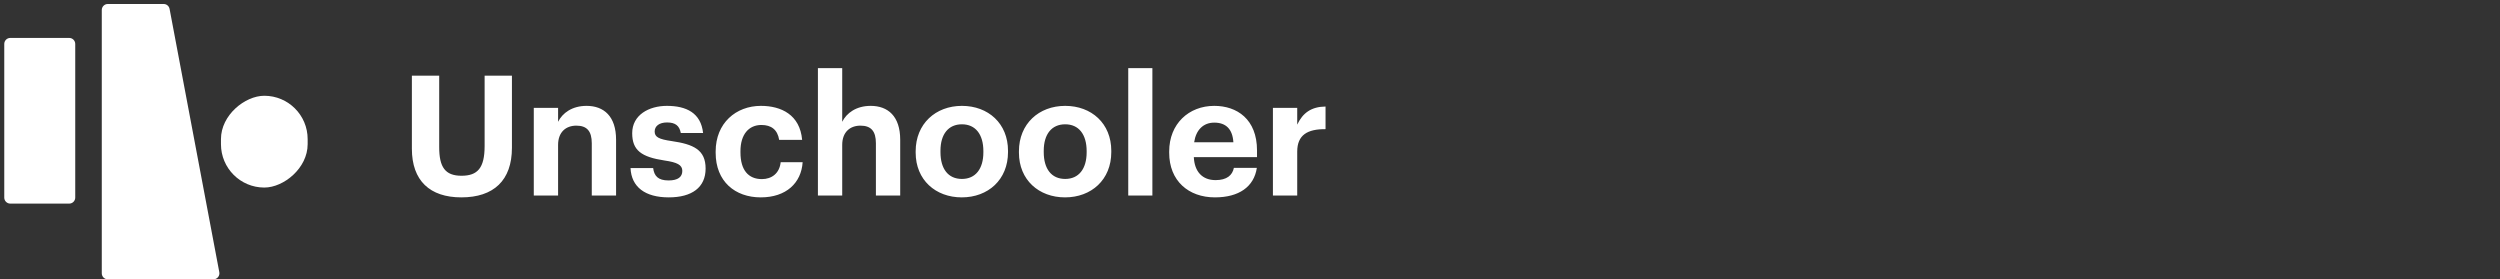 <svg width="358" height="40" viewBox="0 0 358 40" fill="none" xmlns="http://www.w3.org/2000/svg">
<rect x="0" y="0" width="358" height="40" fill="#333333" stroke="none"/>
<path d="M66.061 28.264C70.693 28.264 73.309 25.84 73.309 21.16V10.84H69.397V20.92C69.397 24.064 68.389 25.168 66.085 25.168C63.733 25.168 62.893 23.92 62.893 21.064V10.84H58.981V21.304C58.981 25.864 61.549 28.264 66.061 28.264ZM76.438 28H79.918V20.752C79.918 18.904 81.046 17.992 82.534 17.992C84.07 17.992 84.742 18.808 84.742 20.512V28H88.222V20.008C88.222 16.648 86.47 15.16 83.998 15.16C81.91 15.16 80.542 16.192 79.918 17.44V15.448H76.438V28ZM95.763 28.264C99.076 28.264 101.043 26.848 101.043 24.136C101.043 21.448 99.316 20.656 96.171 20.2C94.347 19.936 93.748 19.624 93.748 18.832C93.748 18.064 94.395 17.536 95.523 17.536C96.724 17.536 97.299 18.016 97.492 19.048H100.683C100.371 16.168 98.284 15.16 95.499 15.16C92.931 15.16 90.531 16.456 90.531 19.072C90.531 21.52 91.828 22.48 95.163 22.984C96.963 23.248 97.707 23.608 97.707 24.472C97.707 25.336 97.084 25.84 95.74 25.84C94.228 25.84 93.675 25.192 93.531 24.064H90.291C90.412 26.776 92.379 28.264 95.763 28.264ZM108.938 28.264C112.586 28.264 114.746 26.2 114.938 23.224H111.794C111.626 24.832 110.498 25.648 109.106 25.648C107.162 25.648 106.034 24.352 106.034 21.832V21.64C106.034 19.24 107.234 17.896 109.034 17.896C110.45 17.896 111.338 18.568 111.578 20.032H114.866C114.554 16.432 111.866 15.16 108.962 15.16C105.386 15.16 102.482 17.632 102.482 21.688V21.88C102.482 25.984 105.266 28.264 108.938 28.264ZM117.125 28H120.605V20.752C120.605 18.904 121.733 17.992 123.221 17.992C124.757 17.992 125.429 18.808 125.429 20.512V28H128.909V20.008C128.909 16.648 127.157 15.16 124.685 15.16C122.597 15.16 121.229 16.192 120.605 17.44V9.76H117.125V28ZM137.747 25.624C135.779 25.624 134.675 24.184 134.675 21.784V21.592C134.675 19.192 135.827 17.8 137.747 17.8C139.691 17.8 140.819 19.24 140.819 21.64V21.808C140.819 24.184 139.691 25.624 137.747 25.624ZM137.723 28.264C141.491 28.264 144.347 25.744 144.347 21.784V21.592C144.347 17.68 141.515 15.16 137.747 15.16C133.979 15.16 131.123 17.728 131.123 21.664V21.856C131.123 25.768 133.979 28.264 137.723 28.264ZM152.536 25.624C150.568 25.624 149.464 24.184 149.464 21.784V21.592C149.464 19.192 150.616 17.8 152.536 17.8C154.48 17.8 155.608 19.24 155.608 21.64V21.808C155.608 24.184 154.48 25.624 152.536 25.624ZM152.512 28.264C156.28 28.264 159.136 25.744 159.136 21.784V21.592C159.136 17.68 156.304 15.16 152.536 15.16C148.768 15.16 145.912 17.728 145.912 21.664V21.856C145.912 25.768 148.768 28.264 152.512 28.264ZM161.565 28H165.021V9.76H161.565V28ZM173.98 28.264C177.412 28.264 179.572 26.752 179.98 24.04H176.692C176.476 25.096 175.684 25.792 174.076 25.792C172.18 25.792 171.052 24.592 170.956 22.504H180.004V21.544C180.004 17.056 177.124 15.16 173.884 15.16C170.236 15.16 167.428 17.728 167.428 21.688V21.88C167.428 25.888 170.188 28.264 173.98 28.264ZM171.004 20.368C171.268 18.592 172.324 17.56 173.884 17.56C175.54 17.56 176.5 18.472 176.62 20.368H171.004ZM182.282 28H185.762V21.712C185.762 19.312 187.25 18.472 189.818 18.496V15.256C187.778 15.28 186.554 16.168 185.762 17.848V15.448H182.282V28Z" fill="white"/>
<path d="M0.61 6.293C0.61 5.818 0.996 5.432 1.471 5.432L9.913 5.432C10.388 5.432 10.774 5.818 10.774 6.293L10.774 28.295C10.774 28.77 10.388 29.156 9.913 29.156H1.471C0.996 29.156 0.61 28.77 0.61 28.295L0.61 6.293Z" fill="white"/>
<path d="M14.575 39.139C14.575 39.614 14.961 40 15.436 40H30.559C31.099 40 31.506 39.509 31.405 38.979L24.283 1.272C24.206 0.866 23.851 0.571 23.437 0.571H15.436C14.961 0.571 14.575 0.957 14.575 1.432V39.139Z" fill="white"/>
<rect x="31.642" y="26.857" width="13.143" height="12.413" rx="6.206" transform="rotate(-90 31.642 26.857)" fill="white"/>
</svg>

